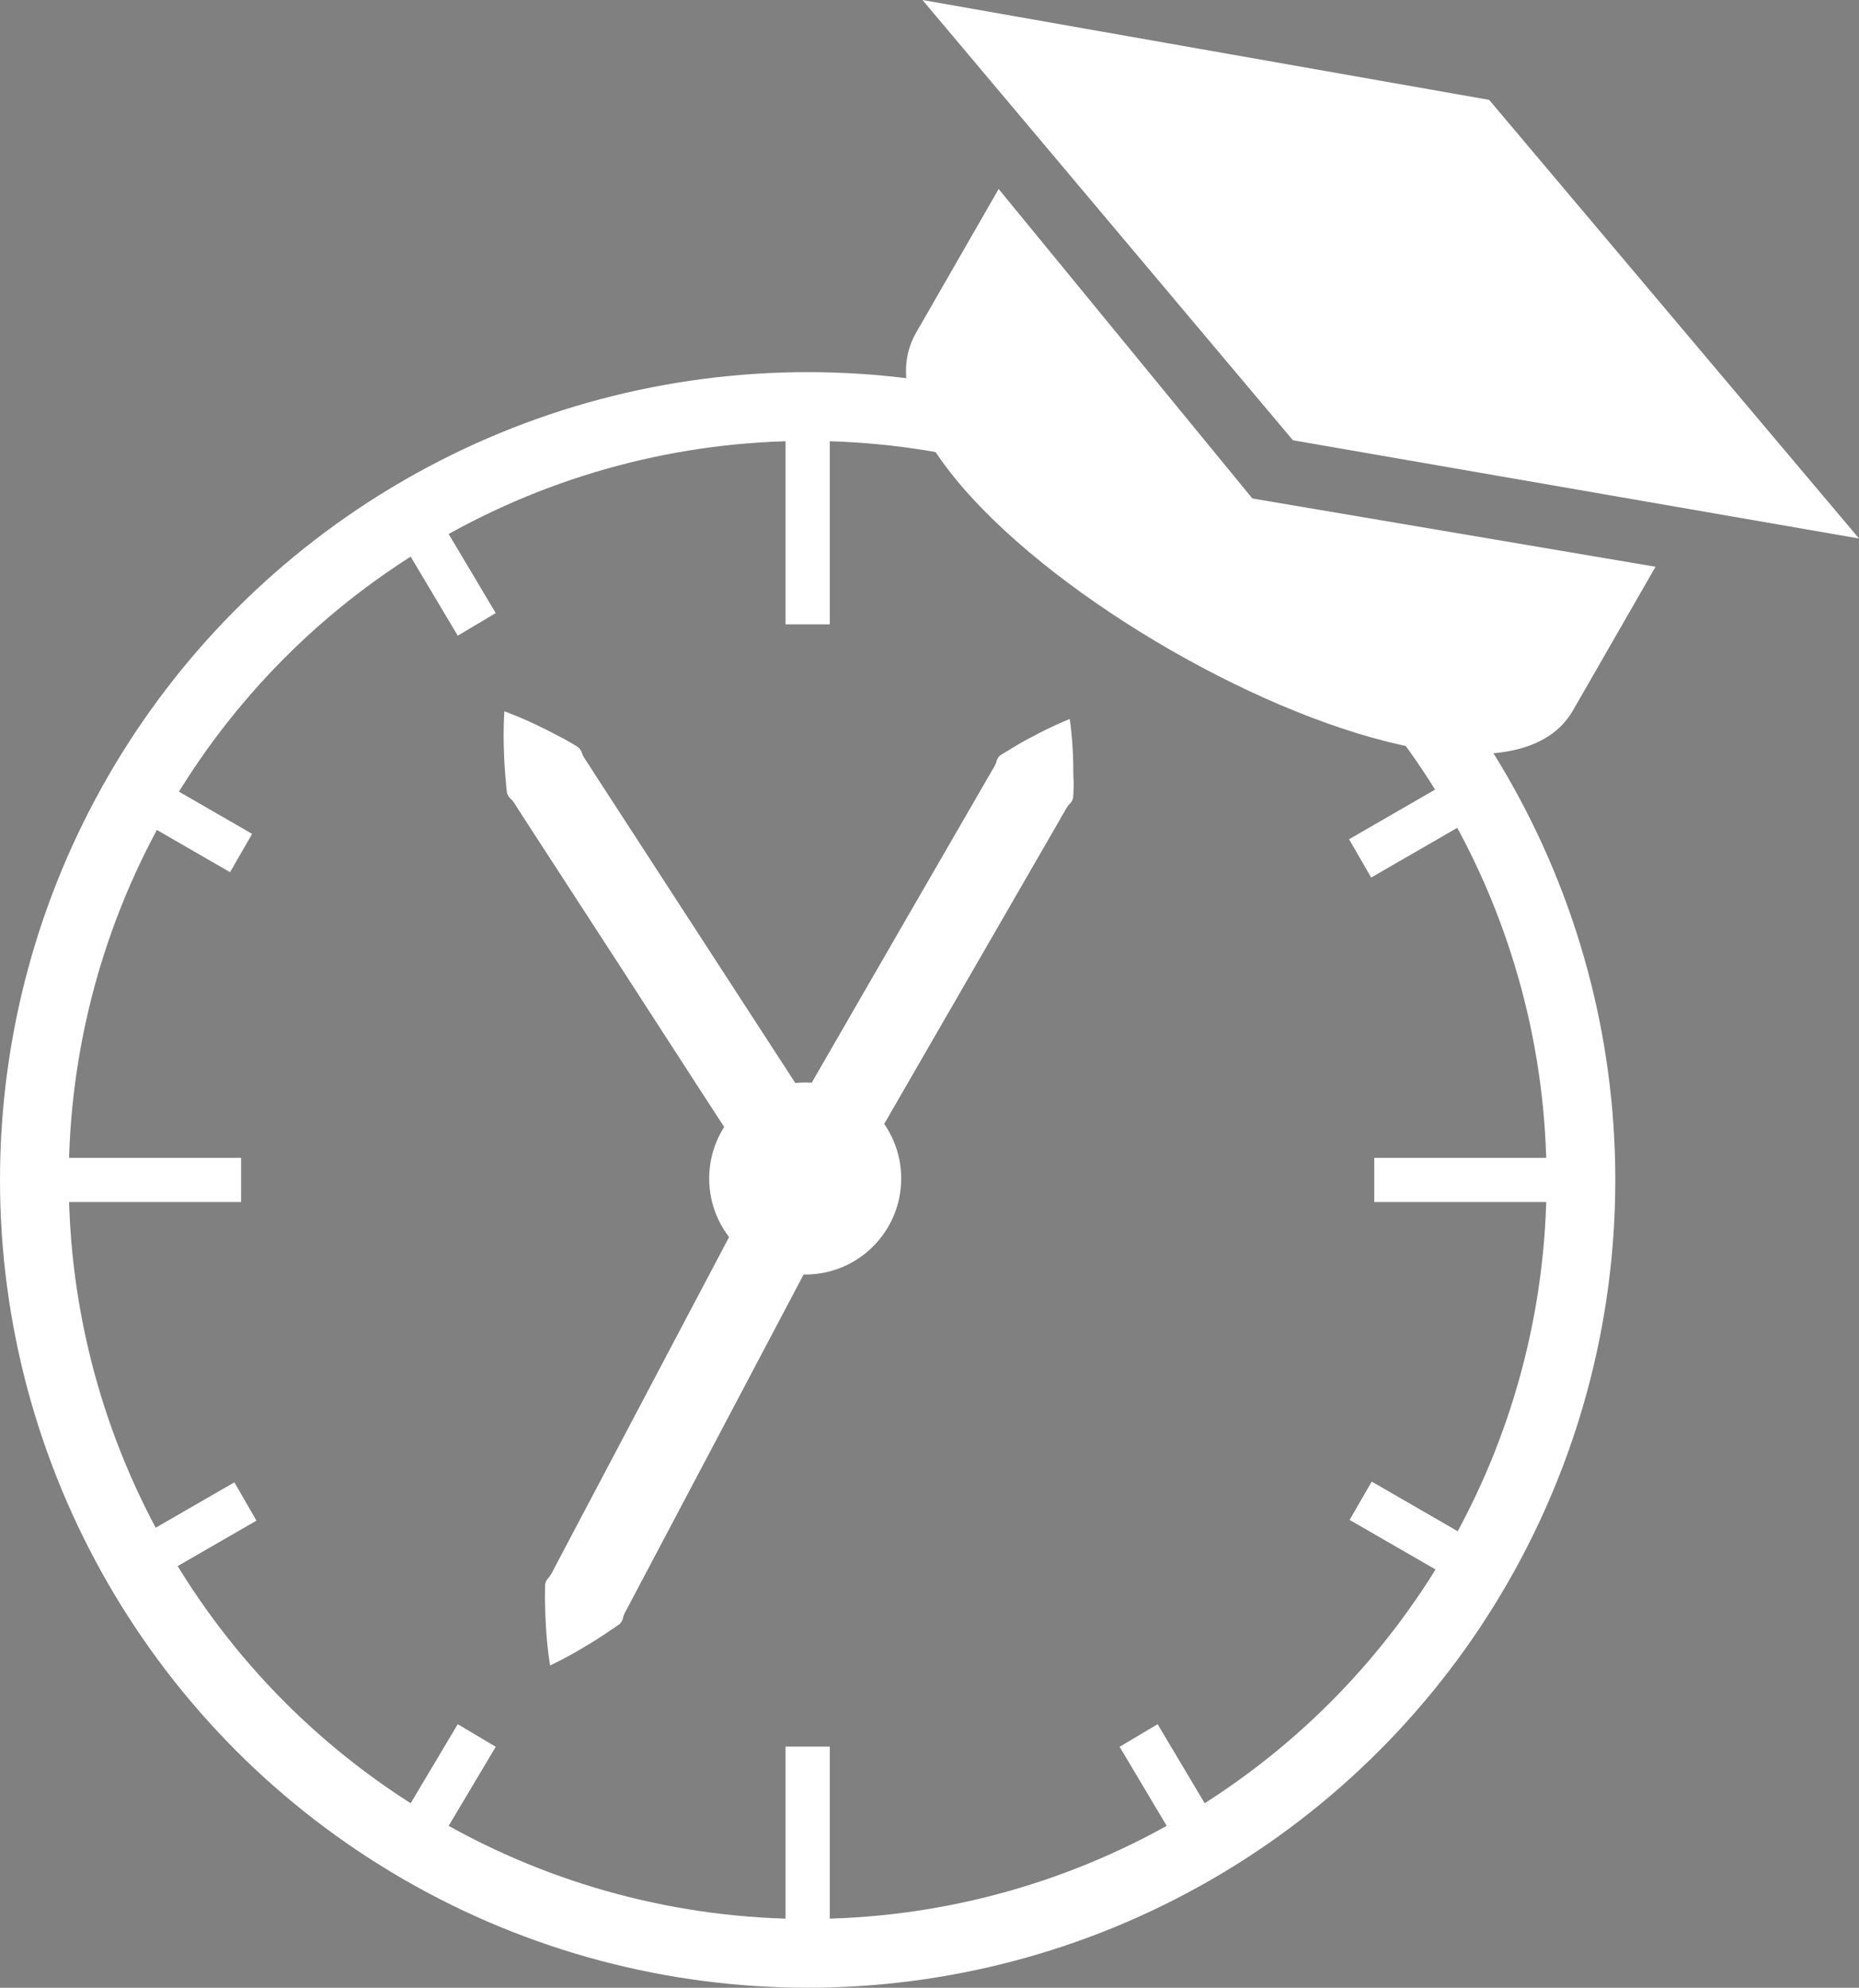 <svg xmlns="http://www.w3.org/2000/svg" viewBox="0 0 378.52 404.66"><rect x="0" y="0" width="378.52" height="404.66" fill="#808080" stroke="none"/><defs><style>.cls-1,.cls-2,.cls-3{fill:none;}.cls-1,.cls-2,.cls-4{stroke:#fff;}.cls-1,.cls-2,.cls-3,.cls-4{stroke-miterlimit:10;}.cls-1{stroke-width:9px;}.cls-2{stroke-width:14px;}.cls-3{stroke:#231f20;stroke-width:7px;}.cls-4,.cls-5{fill:#fff;}.cls-4{stroke-width:6px;}</style></defs><title>yacs-letterform-white</title><g id="Layer_2" data-name="Layer 2"><g id="Layer_1-2" data-name="Layer 1"><path class="cls-1" d="M164.45,382.81"/><circle class="cls-2" cx="164.45" cy="240.21" r="157.45"/><line class="cls-1" x1="164.45" y1="82.75" x2="164.45" y2="127.11"/><line class="cls-1" x1="164.45" y1="355.57" x2="164.45" y2="397.66"/><line class="cls-1" x1="279.82" y1="240.21" x2="321.91" y2="240.21"/><line class="cls-1" x1="49.09" y1="240.21" x2="7" y2="240.21"/><line class="cls-3" x1="231.84" y1="127.11" x2="245.05" y2="104.93"/><line class="cls-1" x1="83.86" y1="375.49" x2="97.07" y2="353.31"/><line class="cls-1" x1="27.05" y1="318.89" x2="49.97" y2="305.67"/><line class="cls-1" x1="276.94" y1="174.75" x2="299.86" y2="161.52"/><line class="cls-1" x1="49.09" y1="173.66" x2="28.05" y2="161.52"/><line class="cls-1" x1="298.09" y1="317.66" x2="277.05" y2="305.52"/><line class="cls-1" x1="97.07" y1="127.11" x2="83.86" y2="104.93"/><line class="cls-1" x1="245.05" y1="375.49" x2="231.84" y2="353.31"/><circle class="cls-4" cx="163.95" cy="239.92" r="16.55"/><line class="cls-5" x1="217.82" y1="146.37" x2="163.84" y2="239.85"/><path class="cls-5" d="M217.82,146.37a77.69,77.69,0,0,1,.68,8.19c.07,1.34,0,2.63.08,3.94s0,2.58-.07,3.86a2.51,2.51,0,0,1-.87,1.45,10.07,10.07,0,0,0-.9,1.43l-1.69,2.92L211.68,174l-13.49,23.37L184.7,220.73l-6.75,11.69c-2.2,1.32-4.43,2.64-6.77,3.88s-4.76,2.44-7.33,3.56q-.49-4.18-.59-8.13c-.1-2.65-.07-5.24,0-7.81L170,212.23l13.49-23.37L197,165.49l3.37-5.84,1.69-2.92a10.08,10.08,0,0,0,.79-1.49,2.51,2.51,0,0,1,.82-1.48c1.08-.67,2.2-1.33,3.31-2s2.26-1.29,3.45-1.9A77.64,77.64,0,0,1,217.82,146.37Z"/><line class="cls-5" x1="102.7" y1="144.8" x2="164.45" y2="239.92"/><path class="cls-5" d="M102.7,144.8a81.8,81.8,0,0,1,7.79,3.39c1.26.59,2.42,1.24,3.64,1.86s2.35,1.29,3.5,2a2.77,2.77,0,0,1,.94,1.5,11.11,11.11,0,0,0,.91,1.52l1.93,3,3.86,5.94,15.44,23.78,15.44,23.78,7.72,11.89c.24,2.66.46,5.33.57,8.08s.14,5.54,0,8.44q-4-1.61-7.7-3.45c-2.47-1.21-4.82-2.5-7.15-3.81l-7.72-11.89L126.45,197,111,173.21l-3.86-5.94-1.93-3a11.11,11.11,0,0,0-1-1.45,2.77,2.77,0,0,1-1-1.47c-.14-1.32-.25-2.66-.36-4s-.19-2.69-.22-4.08A81.78,81.78,0,0,1,102.7,144.8Z"/><path class="cls-5" d="M203.33,38.51,186.51,67.77m0,0c-20,34.87,113.72,111.73,133.76,76.87l16.82-29.26L255,101.48l-51.66-63"/><path class="cls-5" d="M303.21,20.33l-11.64-2.05L187.83,0m0,0,75.43,89.63,115.27,20L303.21,20.33"/><line class="cls-5" x1="111.96" y1="339.06" x2="164.45" y2="239.66"/><path class="cls-5" d="M112,339.06a81.05,81.05,0,0,1-.86-8.4c-.1-1.38-.11-2.7-.16-4.06s0-2.66,0-4a2.72,2.72,0,0,1,.85-1.54,10.93,10.93,0,0,0,.88-1.52l1.64-3.11,3.28-6.21,13.12-24.85,13.12-24.85,6.56-12.42c2.2-1.49,4.41-3,6.75-4.38s4.75-2.79,7.33-4.08q.58,4.28.76,8.35c.15,2.73.18,5.39.19,8l-6.56,12.42-13.12,24.85L132.6,318.18l-3.28,6.21-1.64,3.11a10.93,10.93,0,0,0-.76,1.58,2.72,2.72,0,0,1-.79,1.57c-1.08.76-2.19,1.49-3.29,2.23s-2.25,1.46-3.44,2.15A81,81,0,0,1,112,339.06Z"/></g></g></svg>